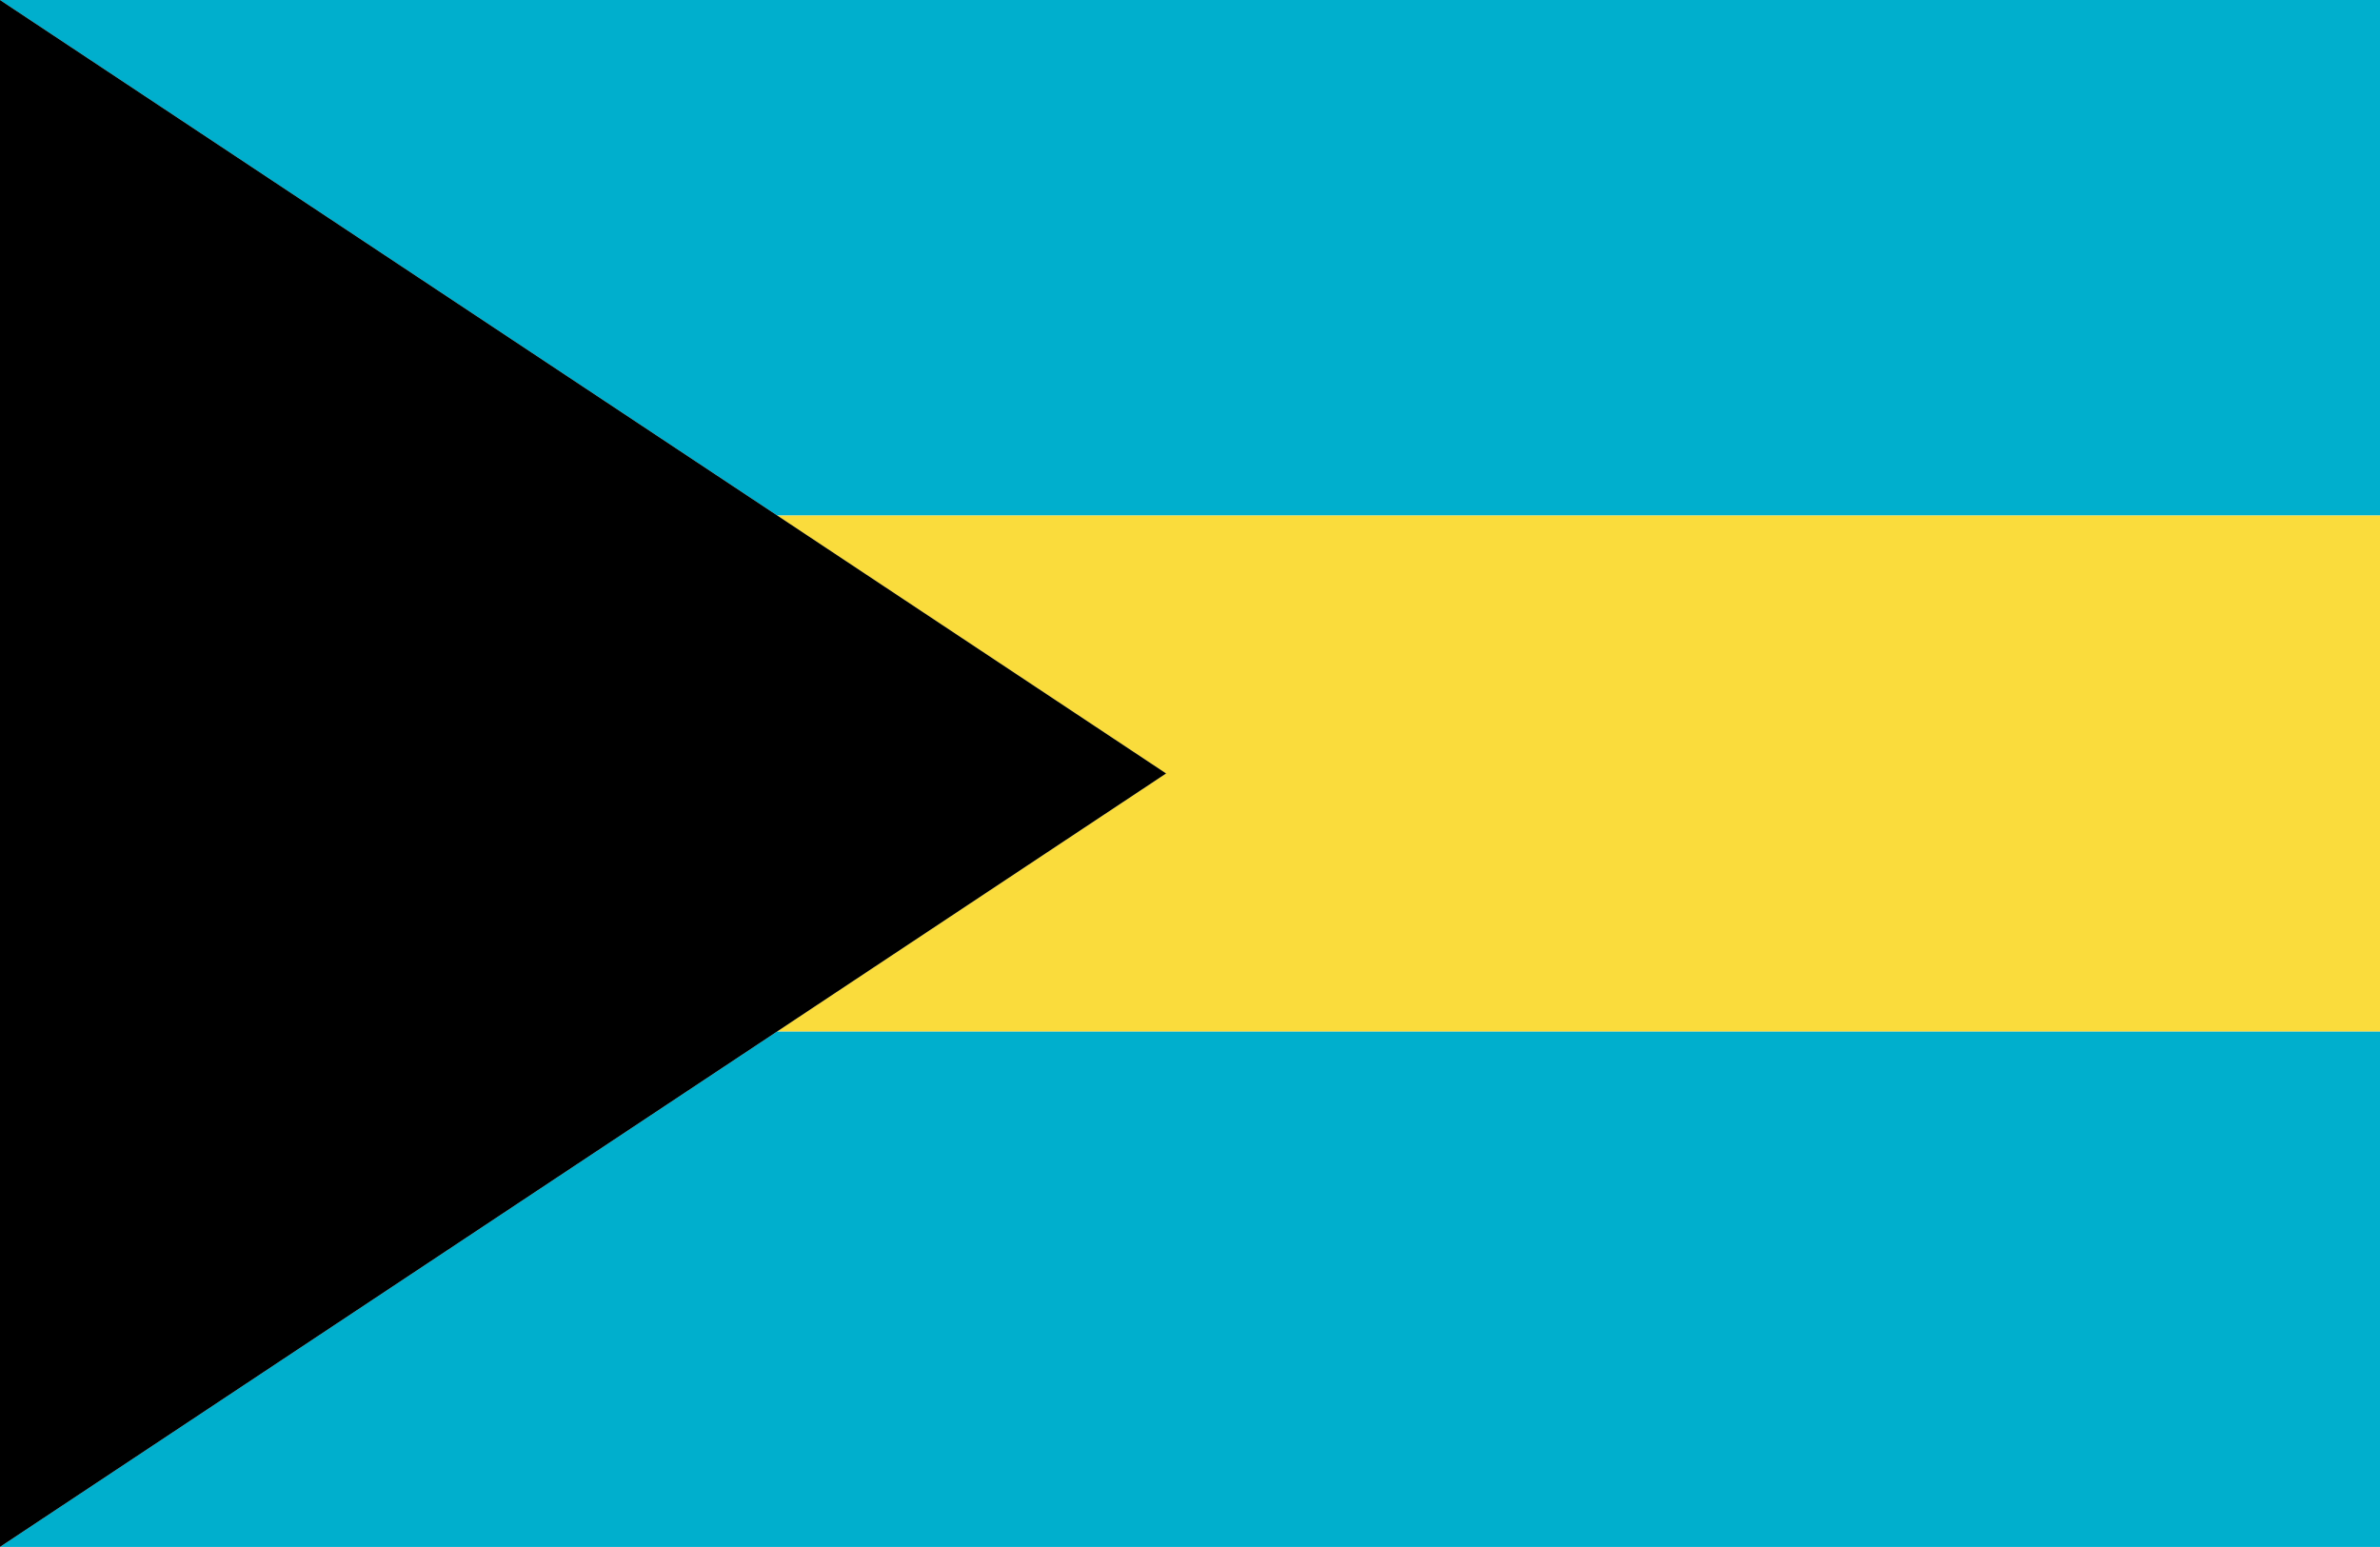 <svg xmlns="http://www.w3.org/2000/svg" viewBox="0 0 7.982 5.188"><polygon points="0 5.188 7.982 5.188 7.982 3.459 2.607 3.459 0 5.188" fill="#00afcd"/><polygon points="0 0 2.607 1.729 7.982 1.729 7.982 0 0 0" fill="#00afcd"/><polygon points="3.911 2.594 2.607 3.459 7.982 3.459 7.982 1.729 2.607 1.729 3.911 2.594" fill="#fadc3c"/><polygon points="3.911 2.594 2.607 1.729 0 0 0 1.729 0 3.459 0 5.188 2.607 3.459 3.911 2.594"/></svg>